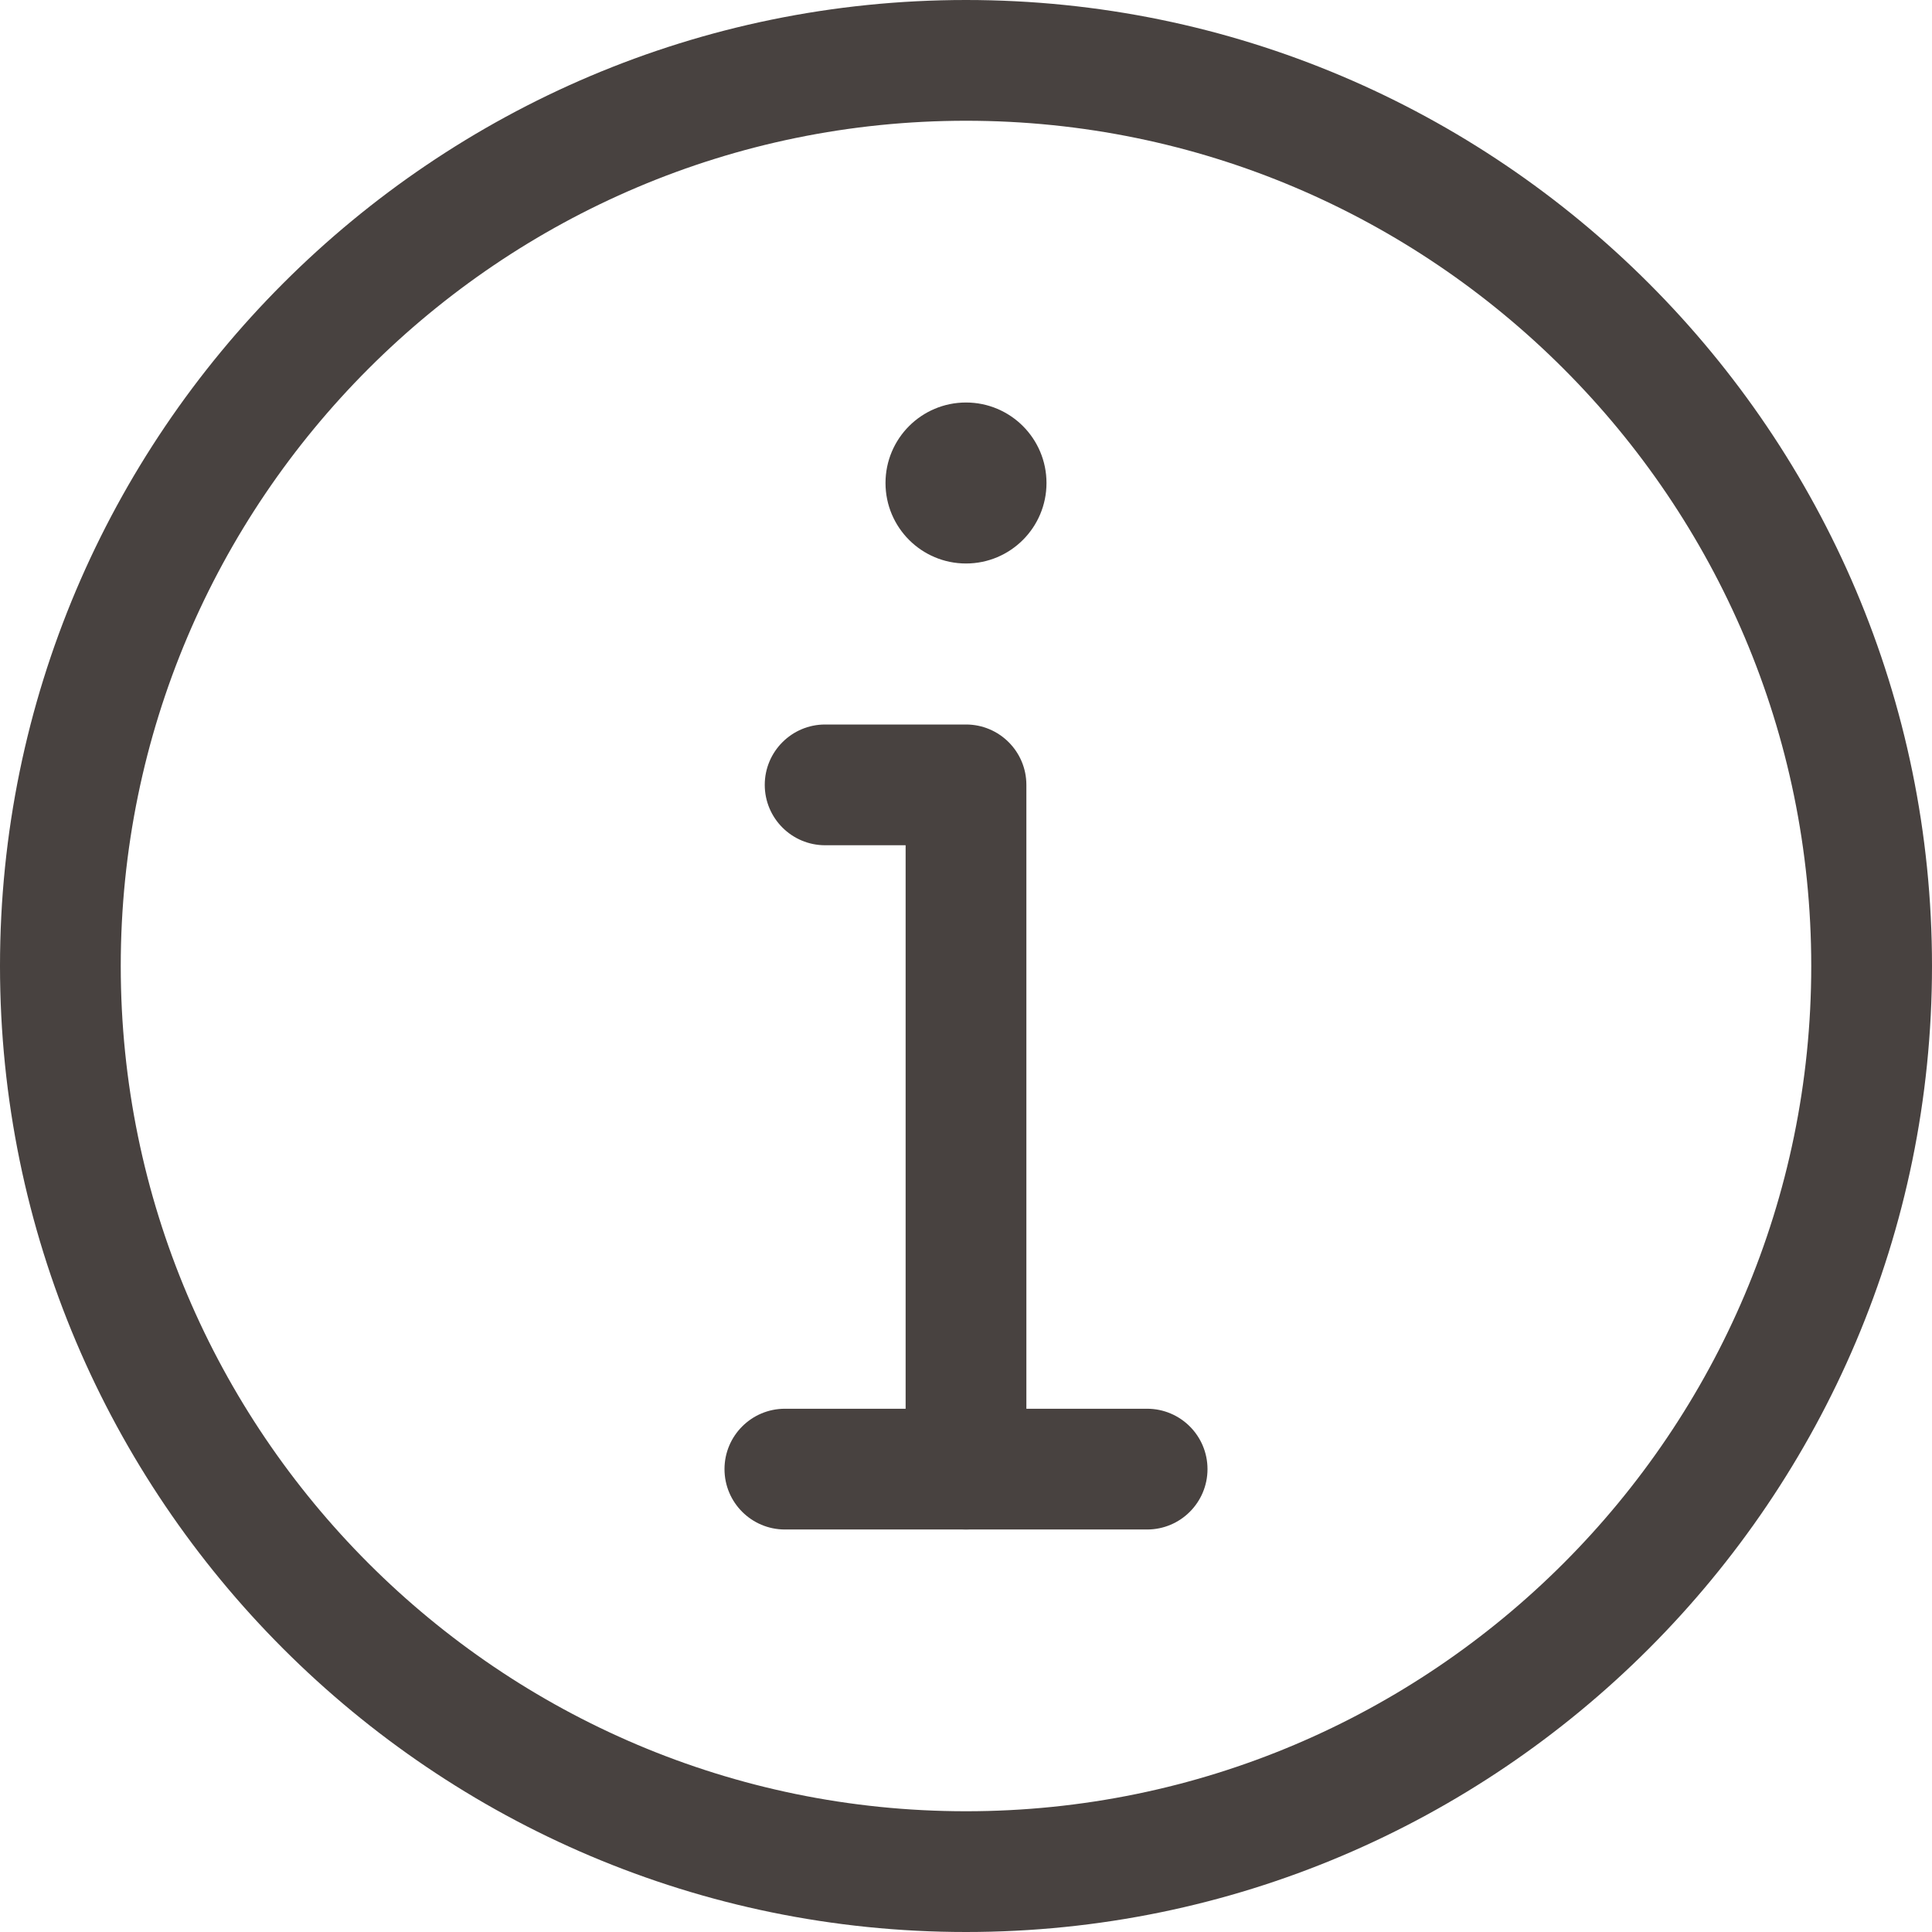 <svg height="19" viewBox="0 0 512 512" width="19" xmlns="http://www.w3.org/2000/svg"><path d="M277.332 128c0 11.781-9.55 21.332-21.332 21.332s-21.332-9.55-21.332-21.332 9.55-21.332 21.332-21.332 21.332 9.55 21.332 21.332zm0 0M256 405.332c-8.832 0-16-7.168-16-16V224h-21.332c-8.832 0-16-7.168-16-16s7.168-16 16-16H256c8.832 0 16 7.168 16 16v181.332c0 8.832-7.168 16-16 16zm0 0" fill="#484240"/><path d="M256 512C114.836 512 0 397.164 0 256S114.836 0 256 0s256 114.836 256 256-114.836 256-256 256zm0-480C132.48 32 32 132.48 32 256s100.48 224 224 224 224-100.48 224-224S379.52 32 256 32zm0 0" fill="#484240"/><path d="M304 405.332h-96c-8.832 0-16-7.168-16-16s7.168-16 16-16h96c8.832 0 16 7.168 16 16s-7.168 16-16 16zm0 0" fill="#484240"/></svg>
